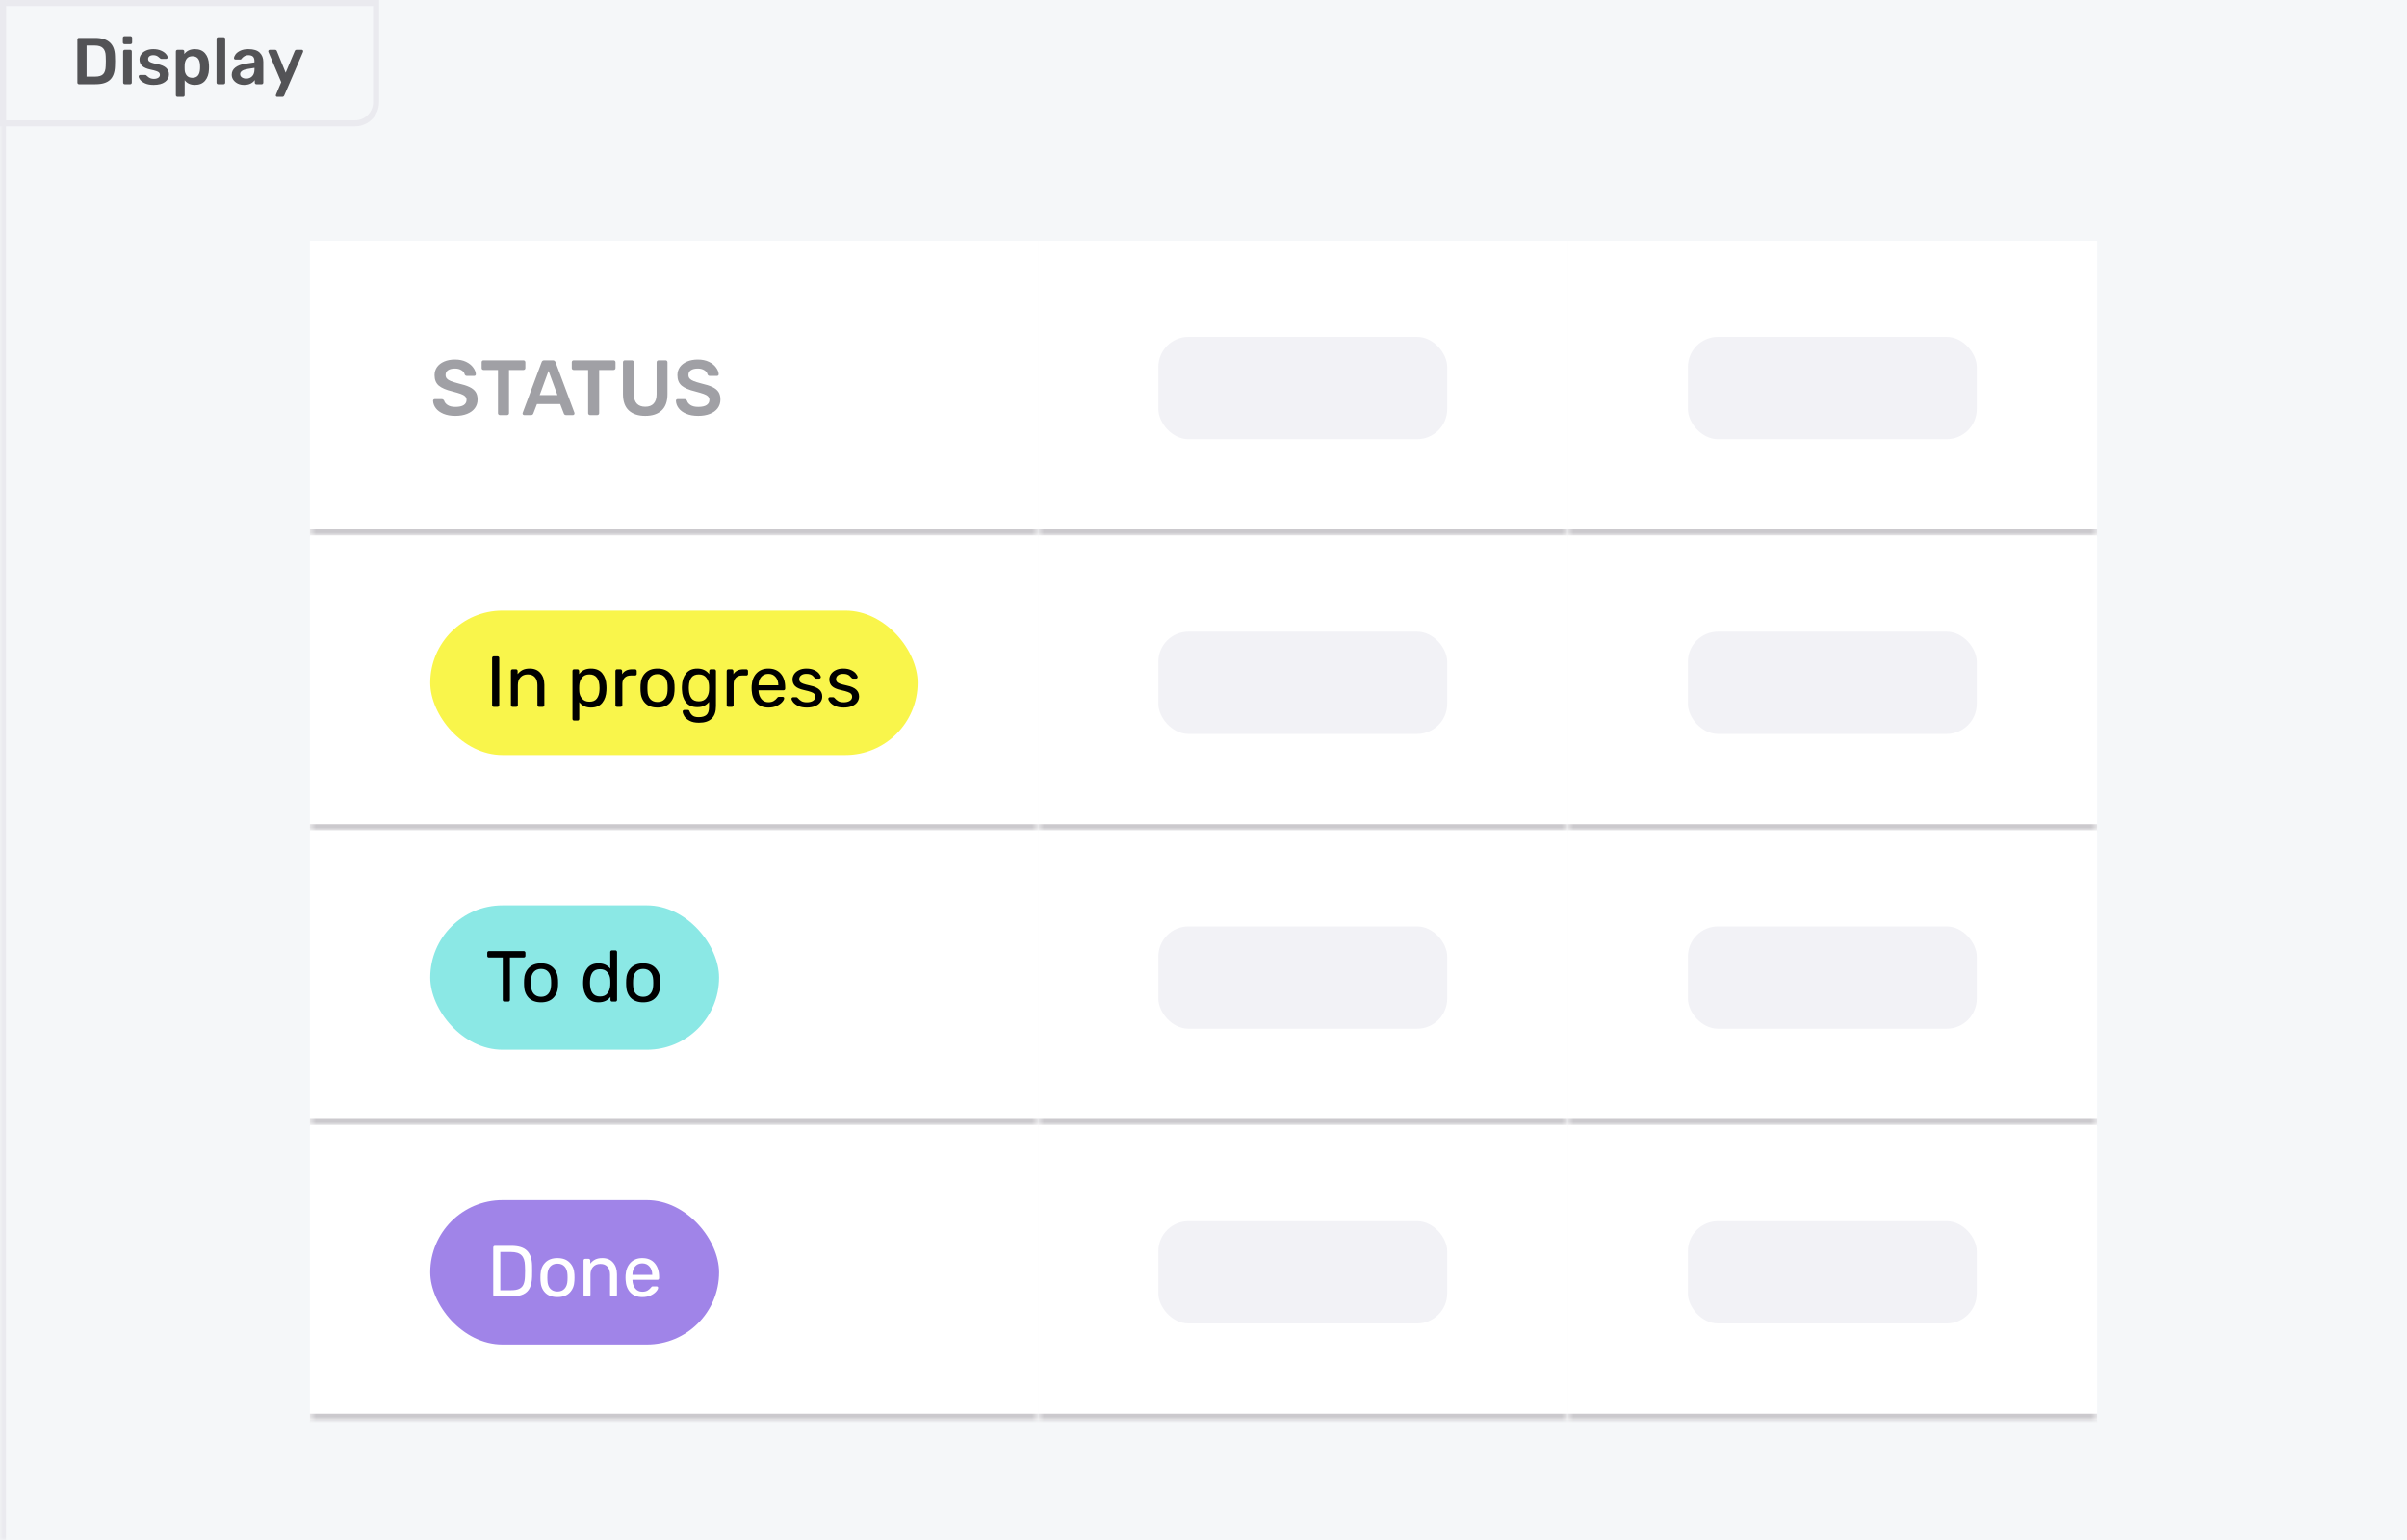 <svg width="400" height="256" viewBox="0 0 400 256" fill="none" xmlns="http://www.w3.org/2000/svg">
<mask id="path-1-inside-1_905_3420" fill="white">
<path d="M0 0H400V256H0V0Z"/>
</mask>
<path d="M0 0H400V256H0V0Z" fill="#F5F7F9"/>
<path d="M0.5 0.5H62.5V17C62.5 18.933 60.933 20.5 59 20.5H0.5V0.5Z" fill="#F5F7F9"/>
<path d="M13.122 14C13.049 14 12.986 13.974 12.935 13.923C12.884 13.872 12.858 13.809 12.858 13.736V6.575C12.858 6.494 12.88 6.428 12.924 6.377C12.975 6.326 13.041 6.3 13.122 6.3H15.806C17.962 6.3 19.062 7.297 19.106 9.292C19.121 9.717 19.128 10.003 19.128 10.15C19.128 10.289 19.121 10.572 19.106 10.997C19.077 12.024 18.802 12.783 18.281 13.274C17.76 13.758 16.954 14 15.861 14H13.122ZM15.806 12.735C16.422 12.735 16.866 12.599 17.137 12.328C17.408 12.049 17.551 11.595 17.566 10.964C17.581 10.524 17.588 10.249 17.588 10.139C17.588 10.022 17.581 9.75 17.566 9.325C17.551 8.724 17.397 8.28 17.104 7.994C16.818 7.708 16.367 7.565 15.751 7.565H14.387V12.735H15.806ZM20.68 7.334C20.607 7.334 20.545 7.308 20.493 7.257C20.442 7.206 20.416 7.143 20.416 7.07V6.278C20.416 6.205 20.442 6.142 20.493 6.091C20.545 6.04 20.607 6.014 20.68 6.014H21.681C21.755 6.014 21.817 6.04 21.868 6.091C21.927 6.142 21.956 6.205 21.956 6.278V7.07C21.956 7.143 21.931 7.206 21.879 7.257C21.828 7.308 21.762 7.334 21.681 7.334H20.68ZM20.724 14C20.651 14 20.589 13.974 20.537 13.923C20.486 13.872 20.46 13.809 20.46 13.736V8.544C20.46 8.471 20.486 8.408 20.537 8.357C20.589 8.306 20.651 8.28 20.724 8.28H21.637C21.718 8.28 21.78 8.306 21.824 8.357C21.876 8.401 21.901 8.463 21.901 8.544V13.736C21.901 13.809 21.876 13.872 21.824 13.923C21.78 13.974 21.718 14 21.637 14H20.724ZM25.528 14.11C24.978 14.11 24.516 14.029 24.142 13.868C23.768 13.699 23.489 13.505 23.306 13.285C23.13 13.058 23.042 12.863 23.042 12.702C23.042 12.629 23.067 12.57 23.119 12.526C23.17 12.482 23.229 12.46 23.295 12.46H24.164C24.23 12.46 24.285 12.486 24.329 12.537C24.358 12.559 24.435 12.625 24.56 12.735C24.684 12.852 24.831 12.944 25 13.01C25.168 13.076 25.355 13.109 25.561 13.109C25.854 13.109 26.096 13.05 26.287 12.933C26.477 12.816 26.573 12.654 26.573 12.449C26.573 12.295 26.529 12.17 26.441 12.075C26.36 11.98 26.21 11.895 25.99 11.822C25.77 11.741 25.443 11.657 25.011 11.569C24.387 11.437 23.925 11.235 23.625 10.964C23.331 10.693 23.185 10.333 23.185 9.886C23.185 9.593 23.273 9.318 23.449 9.061C23.625 8.797 23.885 8.584 24.23 8.423C24.582 8.254 25 8.17 25.484 8.17C25.975 8.17 26.4 8.251 26.76 8.412C27.119 8.566 27.39 8.753 27.574 8.973C27.764 9.186 27.86 9.376 27.86 9.545C27.86 9.611 27.834 9.67 27.783 9.721C27.739 9.765 27.684 9.787 27.618 9.787H26.804C26.745 9.787 26.683 9.761 26.617 9.71C26.565 9.673 26.485 9.604 26.375 9.501C26.265 9.398 26.136 9.318 25.99 9.259C25.843 9.2 25.671 9.171 25.473 9.171C25.201 9.171 24.989 9.23 24.835 9.347C24.688 9.464 24.615 9.618 24.615 9.809C24.615 9.948 24.651 10.062 24.725 10.15C24.798 10.238 24.941 10.322 25.154 10.403C25.366 10.484 25.685 10.564 26.111 10.645C26.815 10.784 27.317 11.001 27.618 11.294C27.926 11.587 28.08 11.947 28.08 12.372C28.08 12.885 27.856 13.303 27.409 13.626C26.961 13.949 26.334 14.11 25.528 14.11ZM29.49 16.09C29.417 16.09 29.355 16.064 29.303 16.013C29.252 15.969 29.226 15.907 29.226 15.826V8.544C29.226 8.463 29.252 8.401 29.303 8.357C29.355 8.306 29.417 8.28 29.49 8.28H30.359C30.44 8.28 30.502 8.306 30.546 8.357C30.598 8.401 30.623 8.463 30.623 8.544V8.984C31.034 8.441 31.621 8.17 32.383 8.17C33.124 8.17 33.692 8.405 34.088 8.874C34.484 9.336 34.697 9.963 34.726 10.755C34.734 10.843 34.737 10.971 34.737 11.14C34.737 11.316 34.734 11.448 34.726 11.536C34.697 12.306 34.484 12.929 34.088 13.406C33.692 13.875 33.124 14.11 32.383 14.11C31.643 14.11 31.078 13.85 30.689 13.329V15.826C30.689 15.907 30.664 15.969 30.612 16.013C30.568 16.064 30.506 16.09 30.425 16.09H29.49ZM31.976 12.933C32.768 12.933 33.19 12.445 33.241 11.47C33.249 11.397 33.252 11.287 33.252 11.14C33.252 10.993 33.249 10.883 33.241 10.81C33.19 9.835 32.768 9.347 31.976 9.347C31.551 9.347 31.236 9.483 31.03 9.754C30.825 10.025 30.711 10.359 30.689 10.755L30.678 11.173L30.689 11.602C30.704 11.969 30.818 12.284 31.03 12.548C31.25 12.805 31.566 12.933 31.976 12.933ZM36.247 14C36.174 14 36.111 13.974 36.06 13.923C36.009 13.872 35.983 13.809 35.983 13.736V6.454C35.983 6.373 36.009 6.311 36.06 6.267C36.111 6.216 36.174 6.19 36.247 6.19H37.16C37.241 6.19 37.303 6.216 37.347 6.267C37.398 6.311 37.424 6.373 37.424 6.454V13.736C37.424 13.809 37.398 13.872 37.347 13.923C37.303 13.974 37.241 14 37.16 14H36.247ZM40.544 14.11C40.17 14.11 39.826 14.037 39.51 13.89C39.202 13.736 38.957 13.531 38.773 13.274C38.597 13.017 38.509 12.735 38.509 12.427C38.509 11.928 38.711 11.525 39.114 11.217C39.518 10.909 40.071 10.7 40.775 10.59L42.282 10.37V10.139C42.282 9.816 42.202 9.574 42.04 9.413C41.879 9.252 41.619 9.171 41.259 9.171C41.017 9.171 40.819 9.219 40.665 9.314C40.519 9.402 40.401 9.49 40.313 9.578C40.225 9.673 40.167 9.736 40.137 9.765C40.108 9.853 40.053 9.897 39.972 9.897H39.125C39.059 9.897 39.001 9.875 38.949 9.831C38.905 9.787 38.883 9.728 38.883 9.655C38.891 9.472 38.979 9.263 39.147 9.028C39.323 8.793 39.591 8.592 39.95 8.423C40.31 8.254 40.75 8.17 41.27 8.17C42.136 8.17 42.766 8.364 43.162 8.753C43.558 9.142 43.756 9.651 43.756 10.282V13.736C43.756 13.809 43.731 13.872 43.679 13.923C43.635 13.974 43.573 14 43.492 14H42.601C42.528 14 42.466 13.974 42.414 13.923C42.363 13.872 42.337 13.809 42.337 13.736V13.307C42.176 13.542 41.945 13.736 41.644 13.89C41.351 14.037 40.984 14.11 40.544 14.11ZM40.918 13.065C41.322 13.065 41.652 12.933 41.908 12.669C42.165 12.405 42.293 12.02 42.293 11.514V11.283L41.193 11.459C40.768 11.525 40.445 11.631 40.225 11.778C40.013 11.925 39.906 12.104 39.906 12.317C39.906 12.552 40.005 12.735 40.203 12.867C40.401 12.999 40.64 13.065 40.918 13.065ZM46.051 16.09C45.992 16.09 45.941 16.068 45.897 16.024C45.853 15.98 45.831 15.929 45.831 15.87C45.831 15.804 45.846 15.745 45.875 15.694L46.733 13.659L44.621 8.676C44.592 8.61 44.577 8.559 44.577 8.522C44.584 8.456 44.61 8.401 44.654 8.357C44.698 8.306 44.753 8.28 44.819 8.28H45.71C45.849 8.28 45.948 8.35 46.007 8.489L47.47 12.086L48.977 8.489C49.036 8.35 49.135 8.28 49.274 8.28H50.154C50.213 8.28 50.264 8.302 50.308 8.346C50.359 8.39 50.385 8.441 50.385 8.5C50.385 8.551 50.37 8.61 50.341 8.676L47.228 15.881C47.162 16.02 47.059 16.09 46.92 16.09H46.051Z" fill="#535356"/>
<path d="M0.5 0.5H62.5V17C62.5 18.933 60.933 20.5 59 20.5H0.5V0.5Z" stroke="#EAEAEF"/>
<g filter="url(#filter0_d_905_3420)">
<mask id="path-6-inside-2_905_3420" fill="white">
<path d="M51.5 30H172.5V79H51.5V30Z"/>
</mask>
<path d="M51.5 30H172.5V79H51.5V30Z" fill="white"/>
<path d="M75.673 59.13C74.902 59.13 74.239 59.013 73.684 58.779C73.129 58.545 72.709 58.237 72.423 57.856C72.137 57.475 71.985 57.063 71.968 56.621C71.968 56.543 71.994 56.478 72.046 56.426C72.098 56.374 72.163 56.348 72.241 56.348H73.398C73.502 56.348 73.58 56.37 73.632 56.413C73.693 56.448 73.749 56.508 73.801 56.595C73.888 56.89 74.087 57.137 74.399 57.336C74.711 57.535 75.136 57.635 75.673 57.635C76.288 57.635 76.752 57.535 77.064 57.336C77.376 57.128 77.532 56.842 77.532 56.478C77.532 56.235 77.45 56.036 77.285 55.88C77.129 55.724 76.891 55.59 76.57 55.477C76.258 55.364 75.79 55.226 75.166 55.061C74.143 54.818 73.394 54.498 72.917 54.099C72.449 53.692 72.215 53.115 72.215 52.37C72.215 51.867 72.349 51.421 72.618 51.031C72.895 50.641 73.29 50.333 73.801 50.108C74.321 49.883 74.923 49.77 75.608 49.77C76.319 49.77 76.934 49.896 77.454 50.147C77.974 50.398 78.368 50.715 78.637 51.096C78.914 51.469 79.062 51.841 79.079 52.214C79.079 52.292 79.053 52.357 79.001 52.409C78.949 52.461 78.884 52.487 78.806 52.487H77.597C77.415 52.487 77.289 52.405 77.22 52.24C77.168 51.963 76.995 51.733 76.7 51.551C76.405 51.36 76.041 51.265 75.608 51.265C75.123 51.265 74.741 51.356 74.464 51.538C74.187 51.72 74.048 51.984 74.048 52.331C74.048 52.574 74.117 52.773 74.256 52.929C74.395 53.085 74.611 53.224 74.906 53.345C75.209 53.466 75.643 53.601 76.206 53.748C76.969 53.921 77.575 54.116 78.026 54.333C78.485 54.55 78.823 54.823 79.04 55.152C79.257 55.481 79.365 55.902 79.365 56.413C79.365 56.968 79.209 57.453 78.897 57.869C78.594 58.276 78.16 58.588 77.597 58.805C77.042 59.022 76.401 59.13 75.673 59.13ZM83.067 59C82.981 59 82.907 58.97 82.846 58.909C82.786 58.848 82.755 58.775 82.755 58.688V51.499H80.35C80.264 51.499 80.19 51.469 80.129 51.408C80.069 51.347 80.038 51.274 80.038 51.187V50.225C80.038 50.13 80.064 50.052 80.116 49.991C80.177 49.93 80.255 49.9 80.35 49.9H86.98C87.076 49.9 87.154 49.93 87.214 49.991C87.275 50.052 87.305 50.13 87.305 50.225V51.187C87.305 51.274 87.275 51.347 87.214 51.408C87.154 51.469 87.076 51.499 86.98 51.499H84.588V58.688C84.588 58.775 84.558 58.848 84.497 58.909C84.437 58.97 84.359 59 84.263 59H83.067ZM87.113 59C87.044 59 86.979 58.974 86.918 58.922C86.866 58.87 86.84 58.805 86.84 58.727L86.866 58.61L89.999 50.225C90.06 50.008 90.212 49.9 90.454 49.9H91.871C92.097 49.9 92.248 50.008 92.326 50.225L95.459 58.61C95.468 58.636 95.472 58.675 95.472 58.727C95.472 58.805 95.446 58.87 95.394 58.922C95.342 58.974 95.281 59 95.212 59H94.081C93.969 59 93.882 58.974 93.821 58.922C93.76 58.87 93.722 58.814 93.704 58.753L93.093 57.167H89.232L88.621 58.753C88.552 58.918 88.426 59 88.244 59H87.113ZM92.638 55.672L91.156 51.655L89.687 55.672H92.638ZM98.048 59C97.961 59 97.887 58.97 97.827 58.909C97.766 58.848 97.736 58.775 97.736 58.688V51.499H95.331C95.244 51.499 95.17 51.469 95.11 51.408C95.049 51.347 95.019 51.274 95.019 51.187V50.225C95.019 50.13 95.045 50.052 95.097 49.991C95.157 49.93 95.235 49.9 95.331 49.9H101.961C102.056 49.9 102.134 49.93 102.195 49.991C102.255 50.052 102.286 50.13 102.286 50.225V51.187C102.286 51.274 102.255 51.347 102.195 51.408C102.134 51.469 102.056 51.499 101.961 51.499H99.569V58.688C99.569 58.775 99.538 58.848 99.478 58.909C99.417 58.97 99.339 59 99.244 59H98.048ZM107.232 59.13C106.062 59.13 105.152 58.831 104.502 58.233C103.852 57.635 103.527 56.729 103.527 55.516V50.225C103.527 50.13 103.553 50.052 103.605 49.991C103.665 49.93 103.743 49.9 103.839 49.9H105.022C105.117 49.9 105.191 49.93 105.243 49.991C105.303 50.052 105.334 50.13 105.334 50.225V55.516C105.334 56.209 105.498 56.734 105.828 57.089C106.157 57.436 106.625 57.609 107.232 57.609C107.838 57.609 108.302 57.436 108.623 57.089C108.952 56.734 109.117 56.209 109.117 55.516V50.225C109.117 50.13 109.147 50.052 109.208 49.991C109.268 49.93 109.346 49.9 109.442 49.9H110.612C110.707 49.9 110.781 49.93 110.833 49.991C110.893 50.052 110.924 50.13 110.924 50.225V55.516C110.924 56.729 110.599 57.635 109.949 58.233C109.307 58.831 108.402 59.13 107.232 59.13ZM116.031 59.13C115.26 59.13 114.597 59.013 114.042 58.779C113.488 58.545 113.067 58.237 112.781 57.856C112.495 57.475 112.344 57.063 112.326 56.621C112.326 56.543 112.352 56.478 112.404 56.426C112.456 56.374 112.521 56.348 112.599 56.348H113.756C113.86 56.348 113.938 56.37 113.99 56.413C114.051 56.448 114.107 56.508 114.159 56.595C114.246 56.89 114.445 57.137 114.757 57.336C115.069 57.535 115.494 57.635 116.031 57.635C116.647 57.635 117.11 57.535 117.422 57.336C117.734 57.128 117.89 56.842 117.89 56.478C117.89 56.235 117.808 56.036 117.643 55.88C117.487 55.724 117.249 55.59 116.928 55.477C116.616 55.364 116.148 55.226 115.524 55.061C114.502 54.818 113.752 54.498 113.275 54.099C112.807 53.692 112.573 53.115 112.573 52.37C112.573 51.867 112.708 51.421 112.976 51.031C113.254 50.641 113.648 50.333 114.159 50.108C114.679 49.883 115.282 49.77 115.966 49.77C116.677 49.77 117.292 49.896 117.812 50.147C118.332 50.398 118.727 50.715 118.995 51.096C119.273 51.469 119.42 51.841 119.437 52.214C119.437 52.292 119.411 52.357 119.359 52.409C119.307 52.461 119.242 52.487 119.164 52.487H117.955C117.773 52.487 117.648 52.405 117.578 52.24C117.526 51.963 117.353 51.733 117.058 51.551C116.764 51.36 116.4 51.265 115.966 51.265C115.481 51.265 115.1 51.356 114.822 51.538C114.545 51.72 114.406 51.984 114.406 52.331C114.406 52.574 114.476 52.773 114.614 52.929C114.753 53.085 114.97 53.224 115.264 53.345C115.568 53.466 116.001 53.601 116.564 53.748C117.327 53.921 117.934 54.116 118.384 54.333C118.844 54.55 119.182 54.823 119.398 55.152C119.615 55.481 119.723 55.902 119.723 56.413C119.723 56.968 119.567 57.453 119.255 57.869C118.952 58.276 118.519 58.588 117.955 58.805C117.401 59.022 116.759 59.13 116.031 59.13Z" fill="#A0A0A5"/>
<path d="M172.5 78H51.5V80H172.5V78Z" fill="#CBC9CD" mask="url(#path-6-inside-2_905_3420)"/>
<mask id="path-9-inside-3_905_3420" fill="white">
<path d="M51.5 79H172.5V128H51.5V79Z"/>
</mask>
<path d="M51.5 79H172.5V128H51.5V79Z" fill="white"/>
<rect x="71.5" y="91.5" width="81" height="24" rx="12" fill="#F9F54B"/>
<path d="M82.054 107.5C81.974 107.5 81.906 107.476 81.85 107.428C81.802 107.372 81.778 107.304 81.778 107.224V99.376C81.778 99.296 81.802 99.232 81.85 99.184C81.906 99.128 81.974 99.1 82.054 99.1H82.69C82.77 99.1 82.834 99.128 82.882 99.184C82.938 99.232 82.966 99.296 82.966 99.376V107.224C82.966 107.304 82.938 107.372 82.882 107.428C82.834 107.476 82.77 107.5 82.69 107.5H82.054ZM85.18 107.5C85.1 107.5 85.032 107.476 84.976 107.428C84.928 107.372 84.904 107.304 84.904 107.224V101.536C84.904 101.456 84.928 101.392 84.976 101.344C85.032 101.288 85.1 101.26 85.18 101.26H85.744C85.824 101.26 85.888 101.288 85.936 101.344C85.992 101.392 86.02 101.456 86.02 101.536V102.064C86.252 101.768 86.524 101.54 86.836 101.38C87.156 101.22 87.552 101.14 88.024 101.14C88.792 101.14 89.388 101.388 89.812 101.884C90.244 102.372 90.46 103.024 90.46 103.84V107.224C90.46 107.304 90.432 107.372 90.376 107.428C90.328 107.476 90.264 107.5 90.184 107.5H89.584C89.504 107.5 89.436 107.476 89.38 107.428C89.332 107.372 89.308 107.304 89.308 107.224V103.9C89.308 103.332 89.168 102.892 88.888 102.58C88.616 102.268 88.22 102.112 87.7 102.112C87.196 102.112 86.796 102.272 86.5 102.592C86.204 102.904 86.056 103.34 86.056 103.9V107.224C86.056 107.304 86.028 107.372 85.972 107.428C85.924 107.476 85.86 107.5 85.78 107.5H85.18ZM95.41 109.78C95.33 109.78 95.262 109.752 95.206 109.696C95.158 109.648 95.134 109.584 95.134 109.504V101.536C95.134 101.456 95.158 101.392 95.206 101.344C95.262 101.288 95.33 101.26 95.41 101.26H95.962C96.042 101.26 96.106 101.288 96.154 101.344C96.21 101.392 96.238 101.456 96.238 101.536V102.064C96.686 101.448 97.342 101.14 98.206 101.14C99.046 101.14 99.674 101.404 100.09 101.932C100.514 102.46 100.742 103.14 100.774 103.972C100.782 104.06 100.786 104.196 100.786 104.38C100.786 104.564 100.782 104.7 100.774 104.788C100.742 105.612 100.514 106.292 100.09 106.828C99.666 107.356 99.038 107.62 98.206 107.62C97.374 107.62 96.726 107.32 96.262 106.72V109.504C96.262 109.584 96.238 109.648 96.19 109.696C96.142 109.752 96.078 109.78 95.998 109.78H95.41ZM97.954 106.648C98.522 106.648 98.934 106.472 99.19 106.12C99.454 105.768 99.598 105.304 99.622 104.728C99.63 104.648 99.634 104.532 99.634 104.38C99.634 102.868 99.074 102.112 97.954 102.112C97.402 102.112 96.986 102.296 96.706 102.664C96.434 103.024 96.286 103.456 96.262 103.96L96.25 104.416L96.262 104.884C96.278 105.356 96.43 105.768 96.718 106.12C97.006 106.472 97.418 106.648 97.954 106.648ZM102.547 107.5C102.467 107.5 102.399 107.476 102.343 107.428C102.295 107.372 102.271 107.304 102.271 107.224V101.548C102.271 101.468 102.295 101.4 102.343 101.344C102.399 101.288 102.467 101.26 102.547 101.26H103.099C103.179 101.26 103.247 101.288 103.303 101.344C103.359 101.4 103.387 101.468 103.387 101.548V102.076C103.715 101.532 104.275 101.26 105.067 101.26H105.535C105.615 101.26 105.679 101.288 105.727 101.344C105.783 101.392 105.811 101.456 105.811 101.536V102.028C105.811 102.108 105.783 102.172 105.727 102.22C105.679 102.268 105.615 102.292 105.535 102.292H104.815C104.383 102.292 104.043 102.42 103.795 102.676C103.547 102.924 103.423 103.264 103.423 103.696V107.224C103.423 107.304 103.395 107.372 103.339 107.428C103.283 107.476 103.215 107.5 103.135 107.5H102.547ZM109.268 107.62C108.388 107.62 107.704 107.372 107.216 106.876C106.736 106.38 106.48 105.72 106.448 104.896L106.436 104.38L106.448 103.864C106.48 103.048 106.74 102.392 107.228 101.896C107.716 101.392 108.396 101.14 109.268 101.14C110.14 101.14 110.82 101.392 111.308 101.896C111.796 102.392 112.056 103.048 112.088 103.864C112.096 103.952 112.1 104.124 112.1 104.38C112.1 104.636 112.096 104.808 112.088 104.896C112.056 105.72 111.796 106.38 111.308 106.876C110.828 107.372 110.148 107.62 109.268 107.62ZM109.268 106.696C109.772 106.696 110.168 106.536 110.456 106.216C110.752 105.896 110.912 105.436 110.936 104.836C110.944 104.756 110.948 104.604 110.948 104.38C110.948 104.156 110.944 104.004 110.936 103.924C110.912 103.324 110.752 102.864 110.456 102.544C110.168 102.224 109.772 102.064 109.268 102.064C108.764 102.064 108.364 102.224 108.068 102.544C107.772 102.864 107.616 103.324 107.6 103.924L107.588 104.38L107.6 104.836C107.616 105.436 107.772 105.896 108.068 106.216C108.364 106.536 108.764 106.696 109.268 106.696ZM116.159 110.14C115.503 110.14 114.975 110.028 114.575 109.804C114.175 109.588 113.891 109.34 113.723 109.06C113.555 108.78 113.463 108.528 113.447 108.304C113.439 108.224 113.463 108.156 113.519 108.1C113.583 108.044 113.651 108.016 113.723 108.016H114.299C114.371 108.016 114.431 108.032 114.479 108.064C114.527 108.104 114.567 108.172 114.599 108.268C114.695 108.524 114.851 108.744 115.067 108.928C115.291 109.12 115.635 109.216 116.099 109.216C116.691 109.216 117.127 109.088 117.407 108.832C117.687 108.584 117.827 108.14 117.827 107.5V106.684C117.619 106.948 117.355 107.16 117.035 107.32C116.715 107.472 116.335 107.548 115.895 107.548C115.047 107.548 114.411 107.28 113.987 106.744C113.571 106.2 113.351 105.512 113.327 104.68L113.315 104.344L113.327 104.02C113.351 103.196 113.575 102.512 113.999 101.968C114.423 101.416 115.055 101.14 115.895 101.14C116.735 101.14 117.391 101.448 117.863 102.064V101.548C117.863 101.468 117.887 101.4 117.935 101.344C117.991 101.288 118.059 101.26 118.139 101.26H118.691C118.771 101.26 118.839 101.288 118.895 101.344C118.951 101.4 118.979 101.468 118.979 101.548V107.368C118.979 109.216 118.039 110.14 116.159 110.14ZM116.135 106.588C116.679 106.588 117.091 106.408 117.371 106.048C117.651 105.688 117.803 105.26 117.827 104.764C117.835 104.692 117.839 104.552 117.839 104.344C117.839 104.144 117.835 104.008 117.827 103.936C117.803 103.44 117.651 103.012 117.371 102.652C117.099 102.292 116.687 102.112 116.135 102.112C115.567 102.112 115.155 102.288 114.899 102.64C114.643 102.992 114.503 103.456 114.479 104.032L114.467 104.344L114.479 104.668C114.503 105.236 114.643 105.7 114.899 106.06C115.155 106.412 115.567 106.588 116.135 106.588ZM121.039 107.5C120.959 107.5 120.891 107.476 120.835 107.428C120.787 107.372 120.763 107.304 120.763 107.224V101.548C120.763 101.468 120.787 101.4 120.835 101.344C120.891 101.288 120.959 101.26 121.039 101.26H121.591C121.671 101.26 121.739 101.288 121.795 101.344C121.851 101.4 121.879 101.468 121.879 101.548V102.076C122.207 101.532 122.767 101.26 123.559 101.26H124.027C124.107 101.26 124.171 101.288 124.219 101.344C124.275 101.392 124.303 101.456 124.303 101.536V102.028C124.303 102.108 124.275 102.172 124.219 102.22C124.171 102.268 124.107 102.292 124.027 102.292H123.307C122.875 102.292 122.535 102.42 122.287 102.676C122.039 102.924 121.915 103.264 121.915 103.696V107.224C121.915 107.304 121.887 107.372 121.831 107.428C121.775 107.476 121.707 107.5 121.627 107.5H121.039ZM127.7 107.62C126.876 107.62 126.216 107.368 125.72 106.864C125.232 106.352 124.964 105.656 124.916 104.776L124.904 104.368L124.916 103.972C124.972 103.108 125.244 102.42 125.732 101.908C126.228 101.396 126.88 101.14 127.688 101.14C128.576 101.14 129.264 101.424 129.752 101.992C130.24 102.552 130.484 103.312 130.484 104.272V104.476C130.484 104.556 130.456 104.624 130.4 104.68C130.352 104.728 130.288 104.752 130.208 104.752H126.056V104.86C126.08 105.38 126.236 105.824 126.524 106.192C126.82 106.552 127.208 106.732 127.688 106.732C128.056 106.732 128.356 106.66 128.588 106.516C128.828 106.364 129.004 106.208 129.116 106.048C129.188 105.952 129.24 105.896 129.272 105.88C129.312 105.856 129.38 105.844 129.476 105.844H130.064C130.136 105.844 130.196 105.864 130.244 105.904C130.292 105.944 130.316 106 130.316 106.072C130.316 106.248 130.204 106.46 129.98 106.708C129.764 106.956 129.456 107.172 129.056 107.356C128.664 107.532 128.212 107.62 127.7 107.62ZM129.344 103.924V103.888C129.344 103.336 129.192 102.888 128.888 102.544C128.592 102.192 128.192 102.016 127.688 102.016C127.184 102.016 126.784 102.192 126.488 102.544C126.2 102.888 126.056 103.336 126.056 103.888V103.924H129.344ZM134.079 107.62C133.519 107.62 133.047 107.532 132.663 107.356C132.287 107.172 132.003 106.964 131.811 106.732C131.627 106.5 131.535 106.308 131.535 106.156C131.535 106.076 131.563 106.016 131.619 105.976C131.683 105.928 131.747 105.904 131.811 105.904H132.351C132.431 105.904 132.503 105.944 132.567 106.024C132.759 106.248 132.967 106.424 133.191 106.552C133.415 106.68 133.715 106.744 134.091 106.744C134.507 106.744 134.843 106.664 135.099 106.504C135.363 106.336 135.495 106.108 135.495 105.82C135.495 105.628 135.439 105.472 135.327 105.352C135.223 105.224 135.039 105.116 134.775 105.028C134.519 104.932 134.135 104.828 133.623 104.716C132.927 104.564 132.431 104.344 132.135 104.056C131.847 103.768 131.703 103.396 131.703 102.94C131.703 102.636 131.791 102.348 131.967 102.076C132.151 101.796 132.415 101.572 132.759 101.404C133.111 101.228 133.531 101.14 134.019 101.14C134.531 101.14 134.967 101.224 135.327 101.392C135.687 101.56 135.955 101.76 136.131 101.992C136.315 102.216 136.407 102.404 136.407 102.556C136.407 102.628 136.379 102.688 136.323 102.736C136.275 102.784 136.215 102.808 136.143 102.808H135.639C135.543 102.808 135.463 102.768 135.399 102.688C135.271 102.536 135.159 102.42 135.063 102.34C134.975 102.252 134.843 102.176 134.667 102.112C134.499 102.048 134.283 102.016 134.019 102.016C133.635 102.016 133.339 102.1 133.131 102.268C132.923 102.428 132.819 102.64 132.819 102.904C132.819 103.072 132.863 103.216 132.951 103.336C133.039 103.448 133.207 103.552 133.455 103.648C133.711 103.744 134.079 103.844 134.559 103.948C135.319 104.108 135.855 104.34 136.167 104.644C136.487 104.94 136.647 105.32 136.647 105.784C136.647 106.128 136.547 106.44 136.347 106.72C136.147 107 135.851 107.22 135.459 107.38C135.075 107.54 134.615 107.62 134.079 107.62ZM140.196 107.62C139.636 107.62 139.164 107.532 138.78 107.356C138.404 107.172 138.12 106.964 137.928 106.732C137.744 106.5 137.652 106.308 137.652 106.156C137.652 106.076 137.68 106.016 137.736 105.976C137.8 105.928 137.864 105.904 137.928 105.904H138.468C138.548 105.904 138.62 105.944 138.684 106.024C138.876 106.248 139.084 106.424 139.308 106.552C139.532 106.68 139.832 106.744 140.208 106.744C140.624 106.744 140.96 106.664 141.216 106.504C141.48 106.336 141.612 106.108 141.612 105.82C141.612 105.628 141.556 105.472 141.444 105.352C141.34 105.224 141.156 105.116 140.892 105.028C140.636 104.932 140.252 104.828 139.74 104.716C139.044 104.564 138.548 104.344 138.252 104.056C137.964 103.768 137.82 103.396 137.82 102.94C137.82 102.636 137.908 102.348 138.084 102.076C138.268 101.796 138.532 101.572 138.876 101.404C139.228 101.228 139.648 101.14 140.136 101.14C140.648 101.14 141.084 101.224 141.444 101.392C141.804 101.56 142.072 101.76 142.248 101.992C142.432 102.216 142.524 102.404 142.524 102.556C142.524 102.628 142.496 102.688 142.44 102.736C142.392 102.784 142.332 102.808 142.26 102.808H141.756C141.66 102.808 141.58 102.768 141.516 102.688C141.388 102.536 141.276 102.42 141.18 102.34C141.092 102.252 140.96 102.176 140.784 102.112C140.616 102.048 140.4 102.016 140.136 102.016C139.752 102.016 139.456 102.1 139.248 102.268C139.04 102.428 138.936 102.64 138.936 102.904C138.936 103.072 138.98 103.216 139.068 103.336C139.156 103.448 139.324 103.552 139.572 103.648C139.828 103.744 140.196 103.844 140.676 103.948C141.436 104.108 141.972 104.34 142.284 104.644C142.604 104.94 142.764 105.32 142.764 105.784C142.764 106.128 142.664 106.44 142.464 106.72C142.264 107 141.968 107.22 141.576 107.38C141.192 107.54 140.732 107.62 140.196 107.62Z" fill="black"/>
<path d="M172.5 127H51.5V129H172.5V127Z" fill="#CBC9CD" mask="url(#path-9-inside-3_905_3420)"/>
<mask id="path-13-inside-4_905_3420" fill="white">
<path d="M51.5 128H172.5V177H51.5V128Z"/>
</mask>
<path d="M51.5 128H172.5V177H51.5V128Z" fill="white"/>
<rect x="71.5" y="140.5" width="48" height="24" rx="12" fill="#8BE8E5"/>
<path d="M83.826 156.5C83.746 156.5 83.678 156.476 83.622 156.428C83.574 156.372 83.55 156.304 83.55 156.224V149.168H81.246C81.166 149.168 81.098 149.144 81.042 149.096C80.994 149.04 80.97 148.972 80.97 148.892V148.388C80.97 148.308 80.994 148.24 81.042 148.184C81.098 148.128 81.166 148.1 81.246 148.1H87.03C87.118 148.1 87.186 148.128 87.234 148.184C87.29 148.232 87.318 148.3 87.318 148.388V148.892C87.318 148.972 87.29 149.04 87.234 149.096C87.178 149.144 87.11 149.168 87.03 149.168H84.738V156.224C84.738 156.304 84.71 156.372 84.654 156.428C84.598 156.476 84.53 156.5 84.45 156.5H83.826ZM89.915 156.62C89.035 156.62 88.351 156.372 87.863 155.876C87.383 155.38 87.127 154.72 87.095 153.896L87.083 153.38L87.095 152.864C87.127 152.048 87.387 151.392 87.875 150.896C88.363 150.392 89.043 150.14 89.915 150.14C90.787 150.14 91.467 150.392 91.955 150.896C92.443 151.392 92.703 152.048 92.735 152.864C92.743 152.952 92.747 153.124 92.747 153.38C92.747 153.636 92.743 153.808 92.735 153.896C92.703 154.72 92.443 155.38 91.955 155.876C91.475 156.372 90.795 156.62 89.915 156.62ZM89.915 155.696C90.419 155.696 90.815 155.536 91.103 155.216C91.399 154.896 91.559 154.436 91.583 153.836C91.591 153.756 91.595 153.604 91.595 153.38C91.595 153.156 91.591 153.004 91.583 152.924C91.559 152.324 91.399 151.864 91.103 151.544C90.815 151.224 90.419 151.064 89.915 151.064C89.411 151.064 89.011 151.224 88.715 151.544C88.419 151.864 88.263 152.324 88.247 152.924L88.235 153.38L88.247 153.836C88.263 154.436 88.419 154.896 88.715 155.216C89.011 155.536 89.411 155.696 89.915 155.696ZM99.471 156.62C98.639 156.62 98.011 156.348 97.587 155.804C97.163 155.26 96.939 154.572 96.915 153.74L96.903 153.38L96.915 153.02C96.939 152.196 97.163 151.512 97.587 150.968C98.011 150.416 98.639 150.14 99.471 150.14C100.295 150.14 100.943 150.432 101.415 151.016V148.256C101.415 148.176 101.439 148.112 101.487 148.064C101.543 148.008 101.611 147.98 101.691 147.98H102.267C102.347 147.98 102.411 148.008 102.459 148.064C102.515 148.112 102.543 148.176 102.543 148.256V156.224C102.543 156.304 102.515 156.372 102.459 156.428C102.411 156.476 102.347 156.5 102.267 156.5H101.727C101.647 156.5 101.579 156.476 101.523 156.428C101.475 156.372 101.451 156.304 101.451 156.224V155.72C100.987 156.32 100.327 156.62 99.471 156.62ZM99.723 155.648C100.275 155.648 100.687 155.468 100.959 155.108C101.239 154.74 101.391 154.304 101.415 153.8C101.423 153.712 101.427 153.56 101.427 153.344C101.427 153.12 101.423 152.964 101.415 152.876C101.399 152.404 101.247 151.992 100.959 151.64C100.671 151.288 100.259 151.112 99.723 151.112C99.155 151.112 98.739 151.288 98.475 151.64C98.219 151.992 98.079 152.456 98.055 153.032L98.043 153.38C98.043 154.892 98.603 155.648 99.723 155.648ZM106.883 156.62C106.003 156.62 105.319 156.372 104.831 155.876C104.351 155.38 104.095 154.72 104.063 153.896L104.051 153.38L104.063 152.864C104.095 152.048 104.355 151.392 104.843 150.896C105.331 150.392 106.011 150.14 106.883 150.14C107.755 150.14 108.435 150.392 108.923 150.896C109.411 151.392 109.671 152.048 109.703 152.864C109.711 152.952 109.715 153.124 109.715 153.38C109.715 153.636 109.711 153.808 109.703 153.896C109.671 154.72 109.411 155.38 108.923 155.876C108.443 156.372 107.763 156.62 106.883 156.62ZM106.883 155.696C107.387 155.696 107.783 155.536 108.071 155.216C108.367 154.896 108.527 154.436 108.551 153.836C108.559 153.756 108.563 153.604 108.563 153.38C108.563 153.156 108.559 153.004 108.551 152.924C108.527 152.324 108.367 151.864 108.071 151.544C107.783 151.224 107.387 151.064 106.883 151.064C106.379 151.064 105.979 151.224 105.683 151.544C105.387 151.864 105.231 152.324 105.215 152.924L105.203 153.38L105.215 153.836C105.231 154.436 105.387 154.896 105.683 155.216C105.979 155.536 106.379 155.696 106.883 155.696Z" fill="black"/>
<path d="M172.5 176H51.5V178H172.5V176Z" fill="#CBC9CD" mask="url(#path-13-inside-4_905_3420)"/>
<mask id="path-17-inside-5_905_3420" fill="white">
<path d="M51.5 177H172.5V226H51.5V177Z"/>
</mask>
<path d="M51.5 177H172.5V226H51.5V177Z" fill="white"/>
<rect x="71.5" y="189.5" width="48" height="24" rx="12" fill="#A084E8"/>
<path d="M82.242 205.5C82.162 205.5 82.094 205.476 82.038 205.428C81.99 205.372 81.966 205.304 81.966 205.224V197.388C81.966 197.3 81.99 197.232 82.038 197.184C82.094 197.128 82.162 197.1 82.242 197.1H84.966C86.174 197.1 87.046 197.372 87.582 197.916C88.118 198.452 88.398 199.264 88.422 200.352C88.43 200.584 88.434 200.896 88.434 201.288C88.434 201.68 88.43 201.996 88.422 202.236C88.398 202.996 88.27 203.616 88.038 204.096C87.814 204.568 87.458 204.92 86.97 205.152C86.482 205.384 85.834 205.5 85.026 205.5H82.242ZM84.966 204.48C85.518 204.48 85.954 204.404 86.274 204.252C86.602 204.1 86.838 203.86 86.982 203.532C87.134 203.196 87.218 202.748 87.234 202.188C87.25 201.708 87.258 201.408 87.258 201.288C87.258 201.16 87.25 200.864 87.234 200.4C87.218 199.608 87.03 199.032 86.67 198.672C86.31 198.304 85.722 198.12 84.906 198.12H83.142V204.48H84.966ZM92.639 205.62C91.759 205.62 91.075 205.372 90.587 204.876C90.107 204.38 89.851 203.72 89.819 202.896L89.807 202.38L89.819 201.864C89.851 201.048 90.111 200.392 90.599 199.896C91.087 199.392 91.767 199.14 92.639 199.14C93.511 199.14 94.191 199.392 94.679 199.896C95.167 200.392 95.427 201.048 95.459 201.864C95.467 201.952 95.471 202.124 95.471 202.38C95.471 202.636 95.467 202.808 95.459 202.896C95.427 203.72 95.167 204.38 94.679 204.876C94.199 205.372 93.519 205.62 92.639 205.62ZM92.639 204.696C93.143 204.696 93.539 204.536 93.827 204.216C94.123 203.896 94.283 203.436 94.307 202.836C94.315 202.756 94.319 202.604 94.319 202.38C94.319 202.156 94.315 202.004 94.307 201.924C94.283 201.324 94.123 200.864 93.827 200.544C93.539 200.224 93.143 200.064 92.639 200.064C92.135 200.064 91.735 200.224 91.439 200.544C91.143 200.864 90.987 201.324 90.971 201.924L90.959 202.38L90.971 202.836C90.987 203.436 91.143 203.896 91.439 204.216C91.735 204.536 92.135 204.696 92.639 204.696ZM97.25 205.5C97.17 205.5 97.102 205.476 97.046 205.428C96.998 205.372 96.974 205.304 96.974 205.224V199.536C96.974 199.456 96.998 199.392 97.046 199.344C97.102 199.288 97.17 199.26 97.25 199.26H97.814C97.894 199.26 97.958 199.288 98.006 199.344C98.062 199.392 98.09 199.456 98.09 199.536V200.064C98.322 199.768 98.594 199.54 98.906 199.38C99.226 199.22 99.622 199.14 100.094 199.14C100.862 199.14 101.458 199.388 101.882 199.884C102.314 200.372 102.53 201.024 102.53 201.84V205.224C102.53 205.304 102.502 205.372 102.446 205.428C102.398 205.476 102.334 205.5 102.254 205.5H101.654C101.574 205.5 101.506 205.476 101.45 205.428C101.402 205.372 101.378 205.304 101.378 205.224V201.9C101.378 201.332 101.238 200.892 100.958 200.58C100.686 200.268 100.29 200.112 99.77 200.112C99.266 200.112 98.866 200.272 98.57 200.592C98.274 200.904 98.126 201.34 98.126 201.9V205.224C98.126 205.304 98.098 205.372 98.042 205.428C97.994 205.476 97.93 205.5 97.85 205.5H97.25ZM106.747 205.62C105.923 205.62 105.263 205.368 104.767 204.864C104.279 204.352 104.011 203.656 103.963 202.776L103.951 202.368L103.963 201.972C104.019 201.108 104.291 200.42 104.779 199.908C105.275 199.396 105.927 199.14 106.735 199.14C107.623 199.14 108.311 199.424 108.799 199.992C109.287 200.552 109.531 201.312 109.531 202.272V202.476C109.531 202.556 109.503 202.624 109.447 202.68C109.399 202.728 109.335 202.752 109.255 202.752H105.103V202.86C105.127 203.38 105.283 203.824 105.571 204.192C105.867 204.552 106.255 204.732 106.735 204.732C107.103 204.732 107.403 204.66 107.635 204.516C107.875 204.364 108.051 204.208 108.163 204.048C108.235 203.952 108.287 203.896 108.319 203.88C108.359 203.856 108.427 203.844 108.523 203.844H109.111C109.183 203.844 109.243 203.864 109.291 203.904C109.339 203.944 109.363 204 109.363 204.072C109.363 204.248 109.251 204.46 109.027 204.708C108.811 204.956 108.503 205.172 108.103 205.356C107.711 205.532 107.259 205.62 106.747 205.62ZM108.391 201.924V201.888C108.391 201.336 108.239 200.888 107.935 200.544C107.639 200.192 107.239 200.016 106.735 200.016C106.231 200.016 105.831 200.192 105.535 200.544C105.247 200.888 105.103 201.336 105.103 201.888V201.924H108.391Z" fill="white"/>
<path d="M172.5 225H51.5V227H172.5V225Z" fill="#CBC9CD" mask="url(#path-17-inside-5_905_3420)"/>
<mask id="path-21-inside-6_905_3420" fill="white">
<path d="M172.5 30H260.5V79H172.5V30Z"/>
</mask>
<path d="M172.5 30H260.5V79H172.5V30Z" fill="white"/>
<rect x="192.5" y="46" width="48" height="17" rx="5" fill="#F2F2F6"/>
<path d="M260.5 78H172.5V80H260.5V78Z" fill="#CBC9CD" mask="url(#path-21-inside-6_905_3420)"/>
<mask id="path-24-inside-7_905_3420" fill="white">
<path d="M172.5 79H260.5V128H172.5V79Z"/>
</mask>
<path d="M172.5 79H260.5V128H172.5V79Z" fill="white"/>
<rect x="192.5" y="95" width="48" height="17" rx="5" fill="#F2F2F6"/>
<path d="M260.5 127H172.5V129H260.5V127Z" fill="#CBC9CD" mask="url(#path-24-inside-7_905_3420)"/>
<mask id="path-27-inside-8_905_3420" fill="white">
<path d="M172.5 128H260.5V177H172.5V128Z"/>
</mask>
<path d="M172.5 128H260.5V177H172.5V128Z" fill="white"/>
<rect x="192.5" y="144" width="48" height="17" rx="5" fill="#F2F2F6"/>
<path d="M260.5 176H172.5V178H260.5V176Z" fill="#CBC9CD" mask="url(#path-27-inside-8_905_3420)"/>
<mask id="path-30-inside-9_905_3420" fill="white">
<path d="M172.5 177H260.5V226H172.5V177Z"/>
</mask>
<path d="M172.5 177H260.5V226H172.5V177Z" fill="white"/>
<rect x="192.5" y="193" width="48" height="17" rx="5" fill="#F2F2F6"/>
<path d="M260.5 225H172.5V227H260.5V225Z" fill="#CBC9CD" mask="url(#path-30-inside-9_905_3420)"/>
<mask id="path-33-inside-10_905_3420" fill="white">
<path d="M260.5 30H348.5V79H260.5V30Z"/>
</mask>
<path d="M260.5 30H348.5V79H260.5V30Z" fill="white"/>
<rect x="280.5" y="46" width="48" height="17" rx="5" fill="#F2F2F6"/>
<path d="M348.5 78H260.5V80H348.5V78Z" fill="#CBC9CD" mask="url(#path-33-inside-10_905_3420)"/>
<mask id="path-36-inside-11_905_3420" fill="white">
<path d="M260.5 79H348.5V128H260.5V79Z"/>
</mask>
<path d="M260.5 79H348.5V128H260.5V79Z" fill="white"/>
<rect x="280.5" y="95" width="48" height="17" rx="5" fill="#F2F2F6"/>
<path d="M348.5 127H260.5V129H348.5V127Z" fill="#CBC9CD" mask="url(#path-36-inside-11_905_3420)"/>
<mask id="path-39-inside-12_905_3420" fill="white">
<path d="M260.5 128H348.5V177H260.5V128Z"/>
</mask>
<path d="M260.5 128H348.5V177H260.5V128Z" fill="white"/>
<rect x="280.5" y="144" width="48" height="17" rx="5" fill="#F2F2F6"/>
<path d="M348.5 176H260.5V178H348.5V176Z" fill="#CBC9CD" mask="url(#path-39-inside-12_905_3420)"/>
<mask id="path-42-inside-13_905_3420" fill="white">
<path d="M260.5 177H348.5V226H260.5V177Z"/>
</mask>
<path d="M260.5 177H348.5V226H260.5V177Z" fill="white"/>
<rect x="280.5" y="193" width="48" height="17" rx="5" fill="#F2F2F6"/>
<path d="M348.5 225H260.5V227H348.5V225Z" fill="#CBC9CD" mask="url(#path-42-inside-13_905_3420)"/>
</g>
<path d="M1 256V0H-1V256H1Z" fill="#EAEAEF" mask="url(#path-1-inside-1_905_3420)"/>
<defs>
<filter id="filter0_d_905_3420" x="31.5" y="20" width="337" height="236" filterUnits="userSpaceOnUse" color-interpolation-filters="sRGB">
<feFlood flood-opacity="0" result="BackgroundImageFix"/>
<feColorMatrix in="SourceAlpha" type="matrix" values="0 0 0 0 0 0 0 0 0 0 0 0 0 0 0 0 0 0 127 0" result="hardAlpha"/>
<feOffset dy="10"/>
<feGaussianBlur stdDeviation="10"/>
<feComposite in2="hardAlpha" operator="out"/>
<feColorMatrix type="matrix" values="0 0 0 0 0.118 0 0 0 0 0.118 0 0 0 0 0.118 0 0 0 0.12 0"/>
<feBlend mode="normal" in2="BackgroundImageFix" result="effect1_dropShadow_905_3420"/>
<feBlend mode="normal" in="SourceGraphic" in2="effect1_dropShadow_905_3420" result="shape"/>
</filter>
</defs>
</svg>
